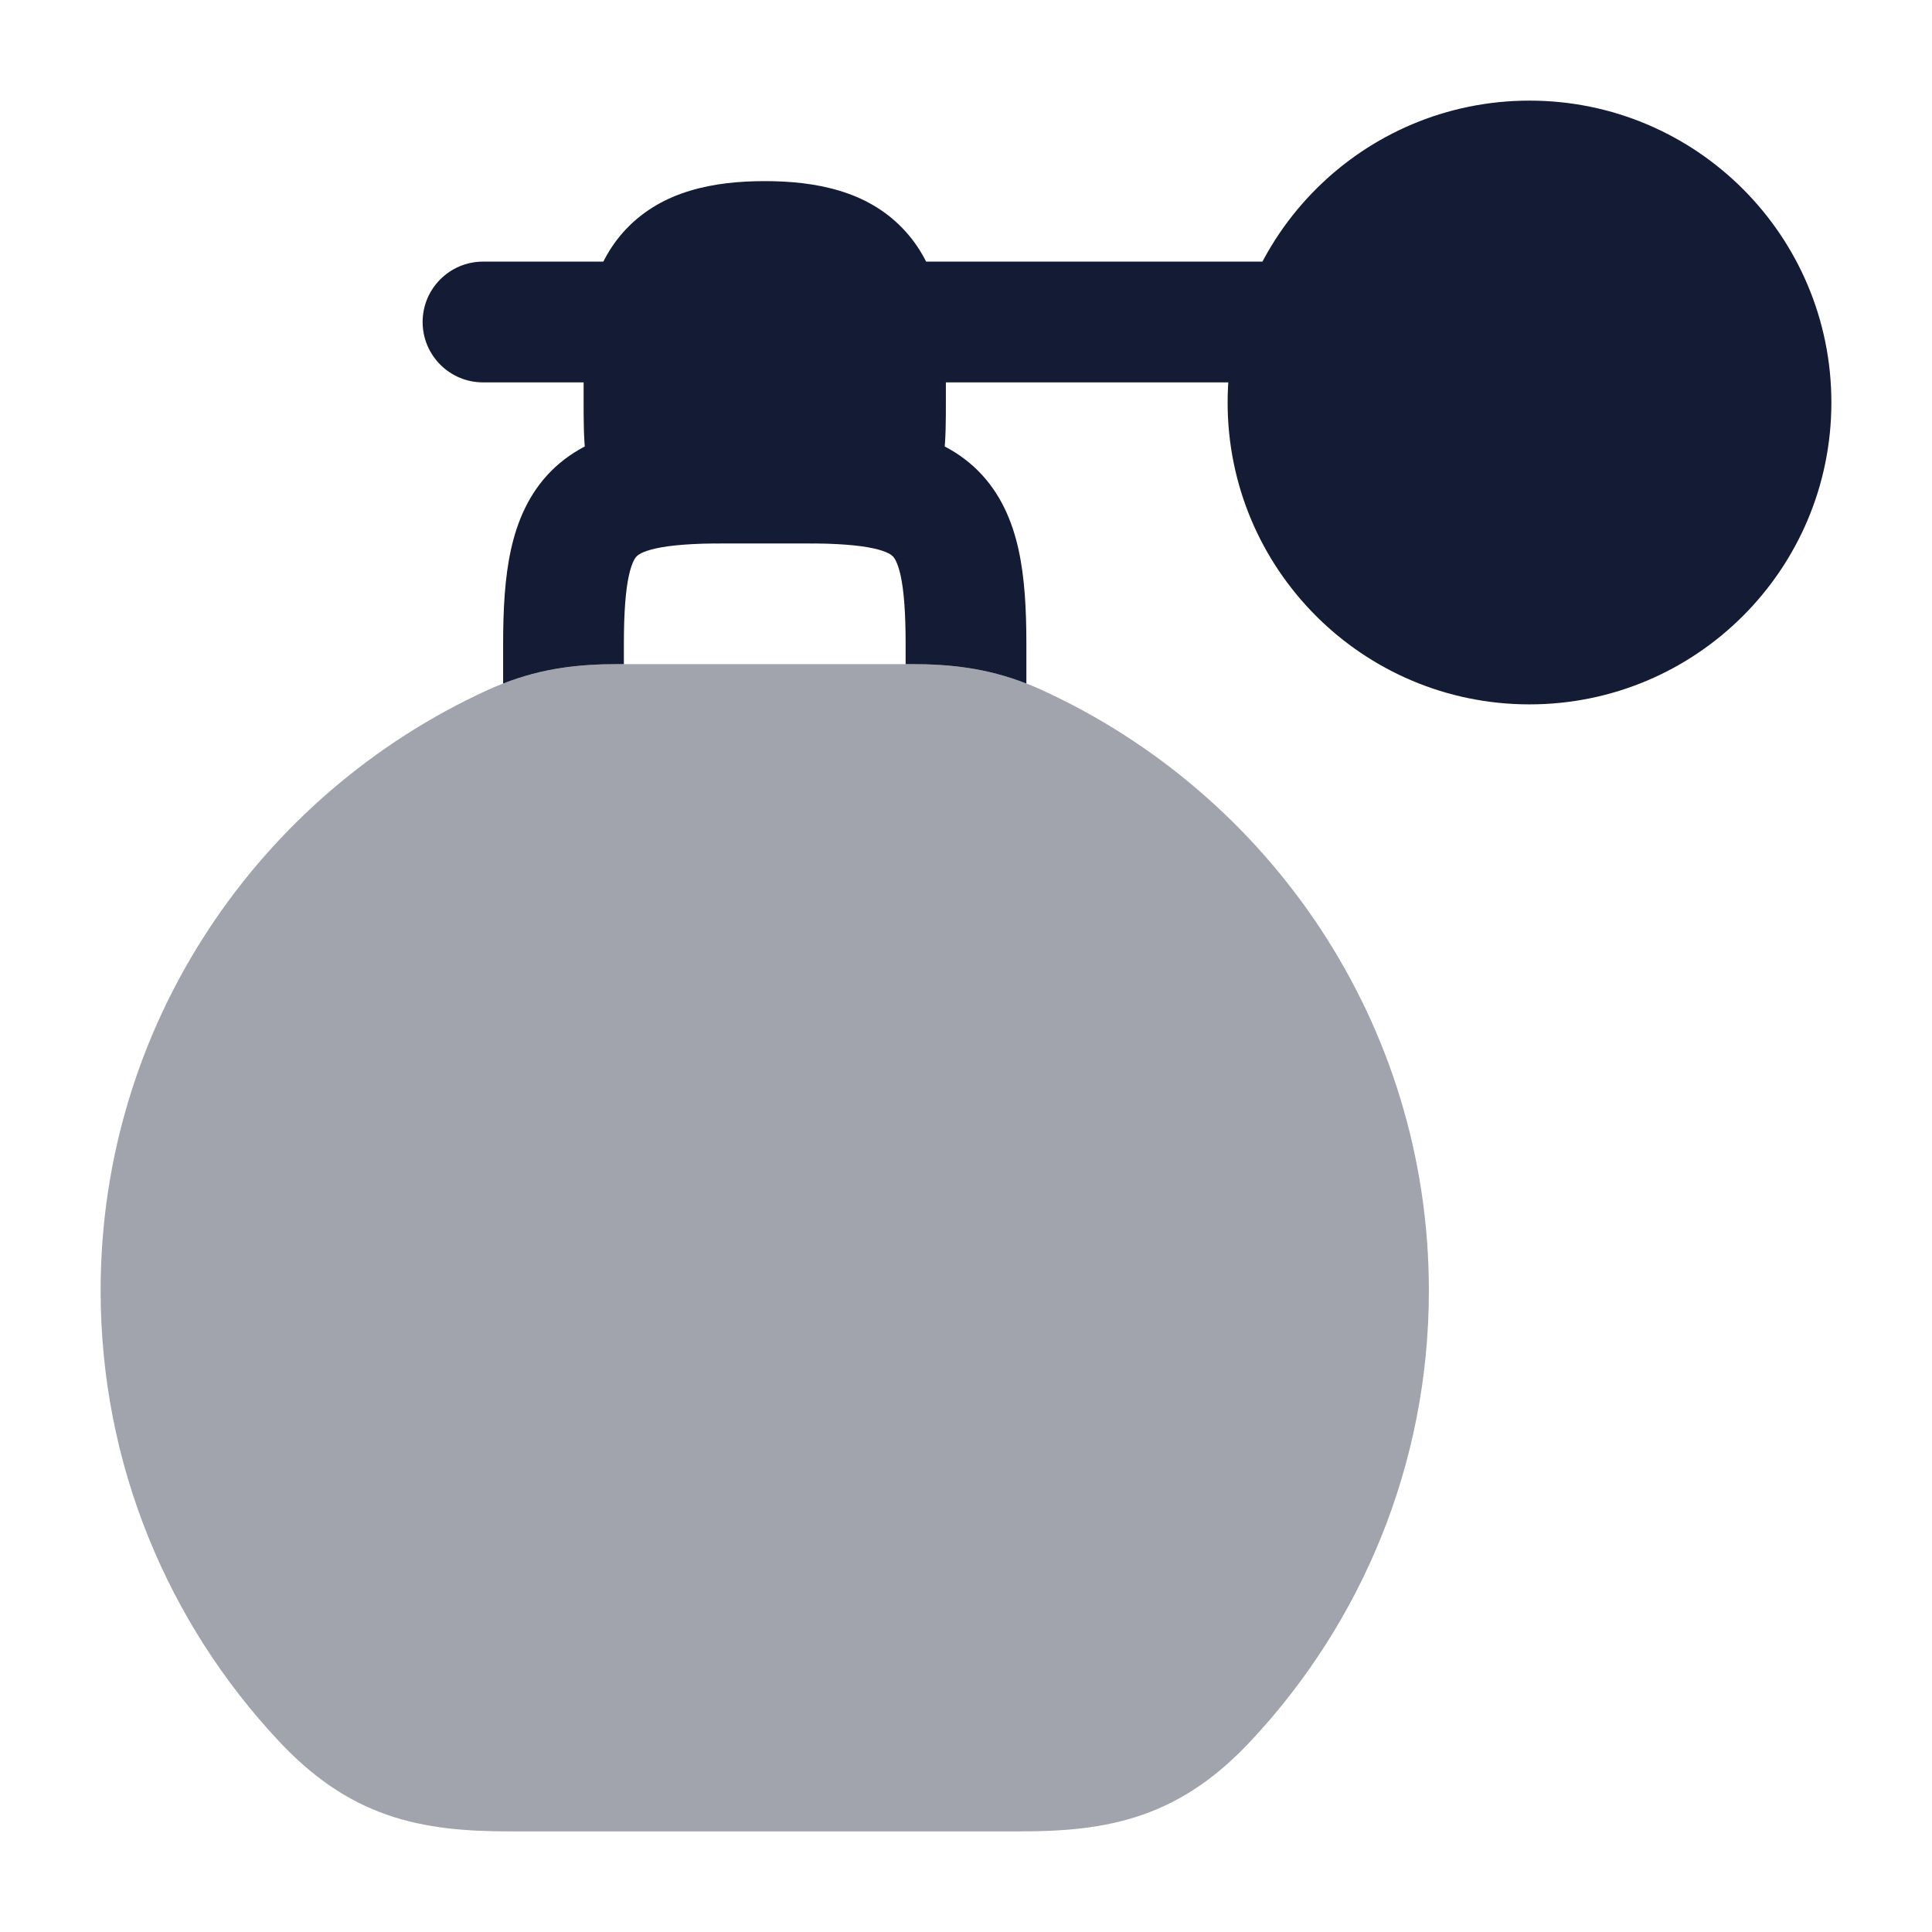 <svg width="24" height="24" viewBox="0 0 24 24" fill="none" xmlns="http://www.w3.org/2000/svg">
<path d="M15.25 5C15.25 2.929 16.929 1.25 19 1.25C21.071 1.25 22.75 2.929 22.75 5C22.75 7.071 21.071 8.75 19 8.75C16.929 8.75 15.25 7.071 15.25 5Z" fill="#141B34"/>
<path opacity="0.4" d="M6.055 8.573C6.624 8.313 7.13 8.25 7.682 8.25H11.318C11.87 8.25 12.376 8.313 12.945 8.573C15.778 9.87 17.75 12.721 17.75 16.033C17.75 18.195 16.909 20.163 15.537 21.628C15.125 22.068 14.698 22.367 14.194 22.543C13.706 22.714 13.2 22.75 12.671 22.75H6.329C5.801 22.75 5.294 22.714 4.806 22.543C4.302 22.367 3.875 22.068 3.463 21.628C2.091 20.163 1.25 18.195 1.25 16.033C1.25 12.721 3.222 9.87 6.055 8.573Z" fill="#141B34"/>
<path fill-rule="evenodd" clip-rule="evenodd" d="M7.75 8C7.75 7.603 7.772 7.335 7.812 7.15C7.851 6.974 7.896 6.923 7.91 6.91C7.923 6.896 7.974 6.851 8.15 6.812C8.335 6.772 8.603 6.75 9 6.75H10C10.397 6.75 10.665 6.772 10.85 6.812C11.026 6.851 11.076 6.896 11.09 6.91C11.104 6.923 11.149 6.974 11.188 7.15C11.228 7.335 11.25 7.603 11.25 8V8.25H11.318C11.806 8.25 12.258 8.299 12.75 8.491V8C12.75 7.57 12.729 7.174 12.653 6.829C12.575 6.475 12.43 6.129 12.151 5.849C11.871 5.57 11.525 5.425 11.171 5.347C10.826 5.271 10.43 5.25 10 5.25H9C8.57 5.25 8.174 5.271 7.829 5.347C7.475 5.425 7.129 5.57 6.849 5.849C6.57 6.129 6.425 6.475 6.347 6.829C6.271 7.174 6.25 7.57 6.25 8V8.491C6.742 8.299 7.194 8.25 7.682 8.25H7.75V8Z" fill="#141B34"/>
<path d="M7.786 2.837C8.233 2.372 8.865 2.25 9.5 2.25C10.135 2.25 10.767 2.372 11.213 2.837C11.654 3.295 11.75 3.919 11.75 4.5V5C11.75 5.205 11.75 5.461 11.725 5.649C11.695 5.868 11.62 6.148 11.384 6.384C11.148 6.62 10.868 6.696 10.649 6.725C10.461 6.75 10.24 6.75 10.034 6.75L10 6.75H9L8.966 6.75C8.76 6.75 8.539 6.75 8.351 6.725C8.132 6.696 7.852 6.62 7.616 6.384C7.38 6.148 7.304 5.868 7.275 5.649C7.25 5.461 7.25 5.205 7.25 5V4.5C7.25 3.919 7.346 3.295 7.786 2.837Z" fill="#141B34"/>
<path fill-rule="evenodd" clip-rule="evenodd" d="M5.25 4C5.25 3.586 5.586 3.25 6 3.25H8C8.414 3.25 8.75 3.586 8.75 4C8.75 4.414 8.414 4.75 8 4.75H6C5.586 4.75 5.25 4.414 5.25 4ZM10.25 4C10.25 3.586 10.586 3.25 11 3.25H16C16.414 3.25 16.75 3.586 16.75 4C16.75 4.414 16.414 4.75 16 4.75H11C10.586 4.75 10.25 4.414 10.25 4Z" fill="#141B34"/>
</svg>
